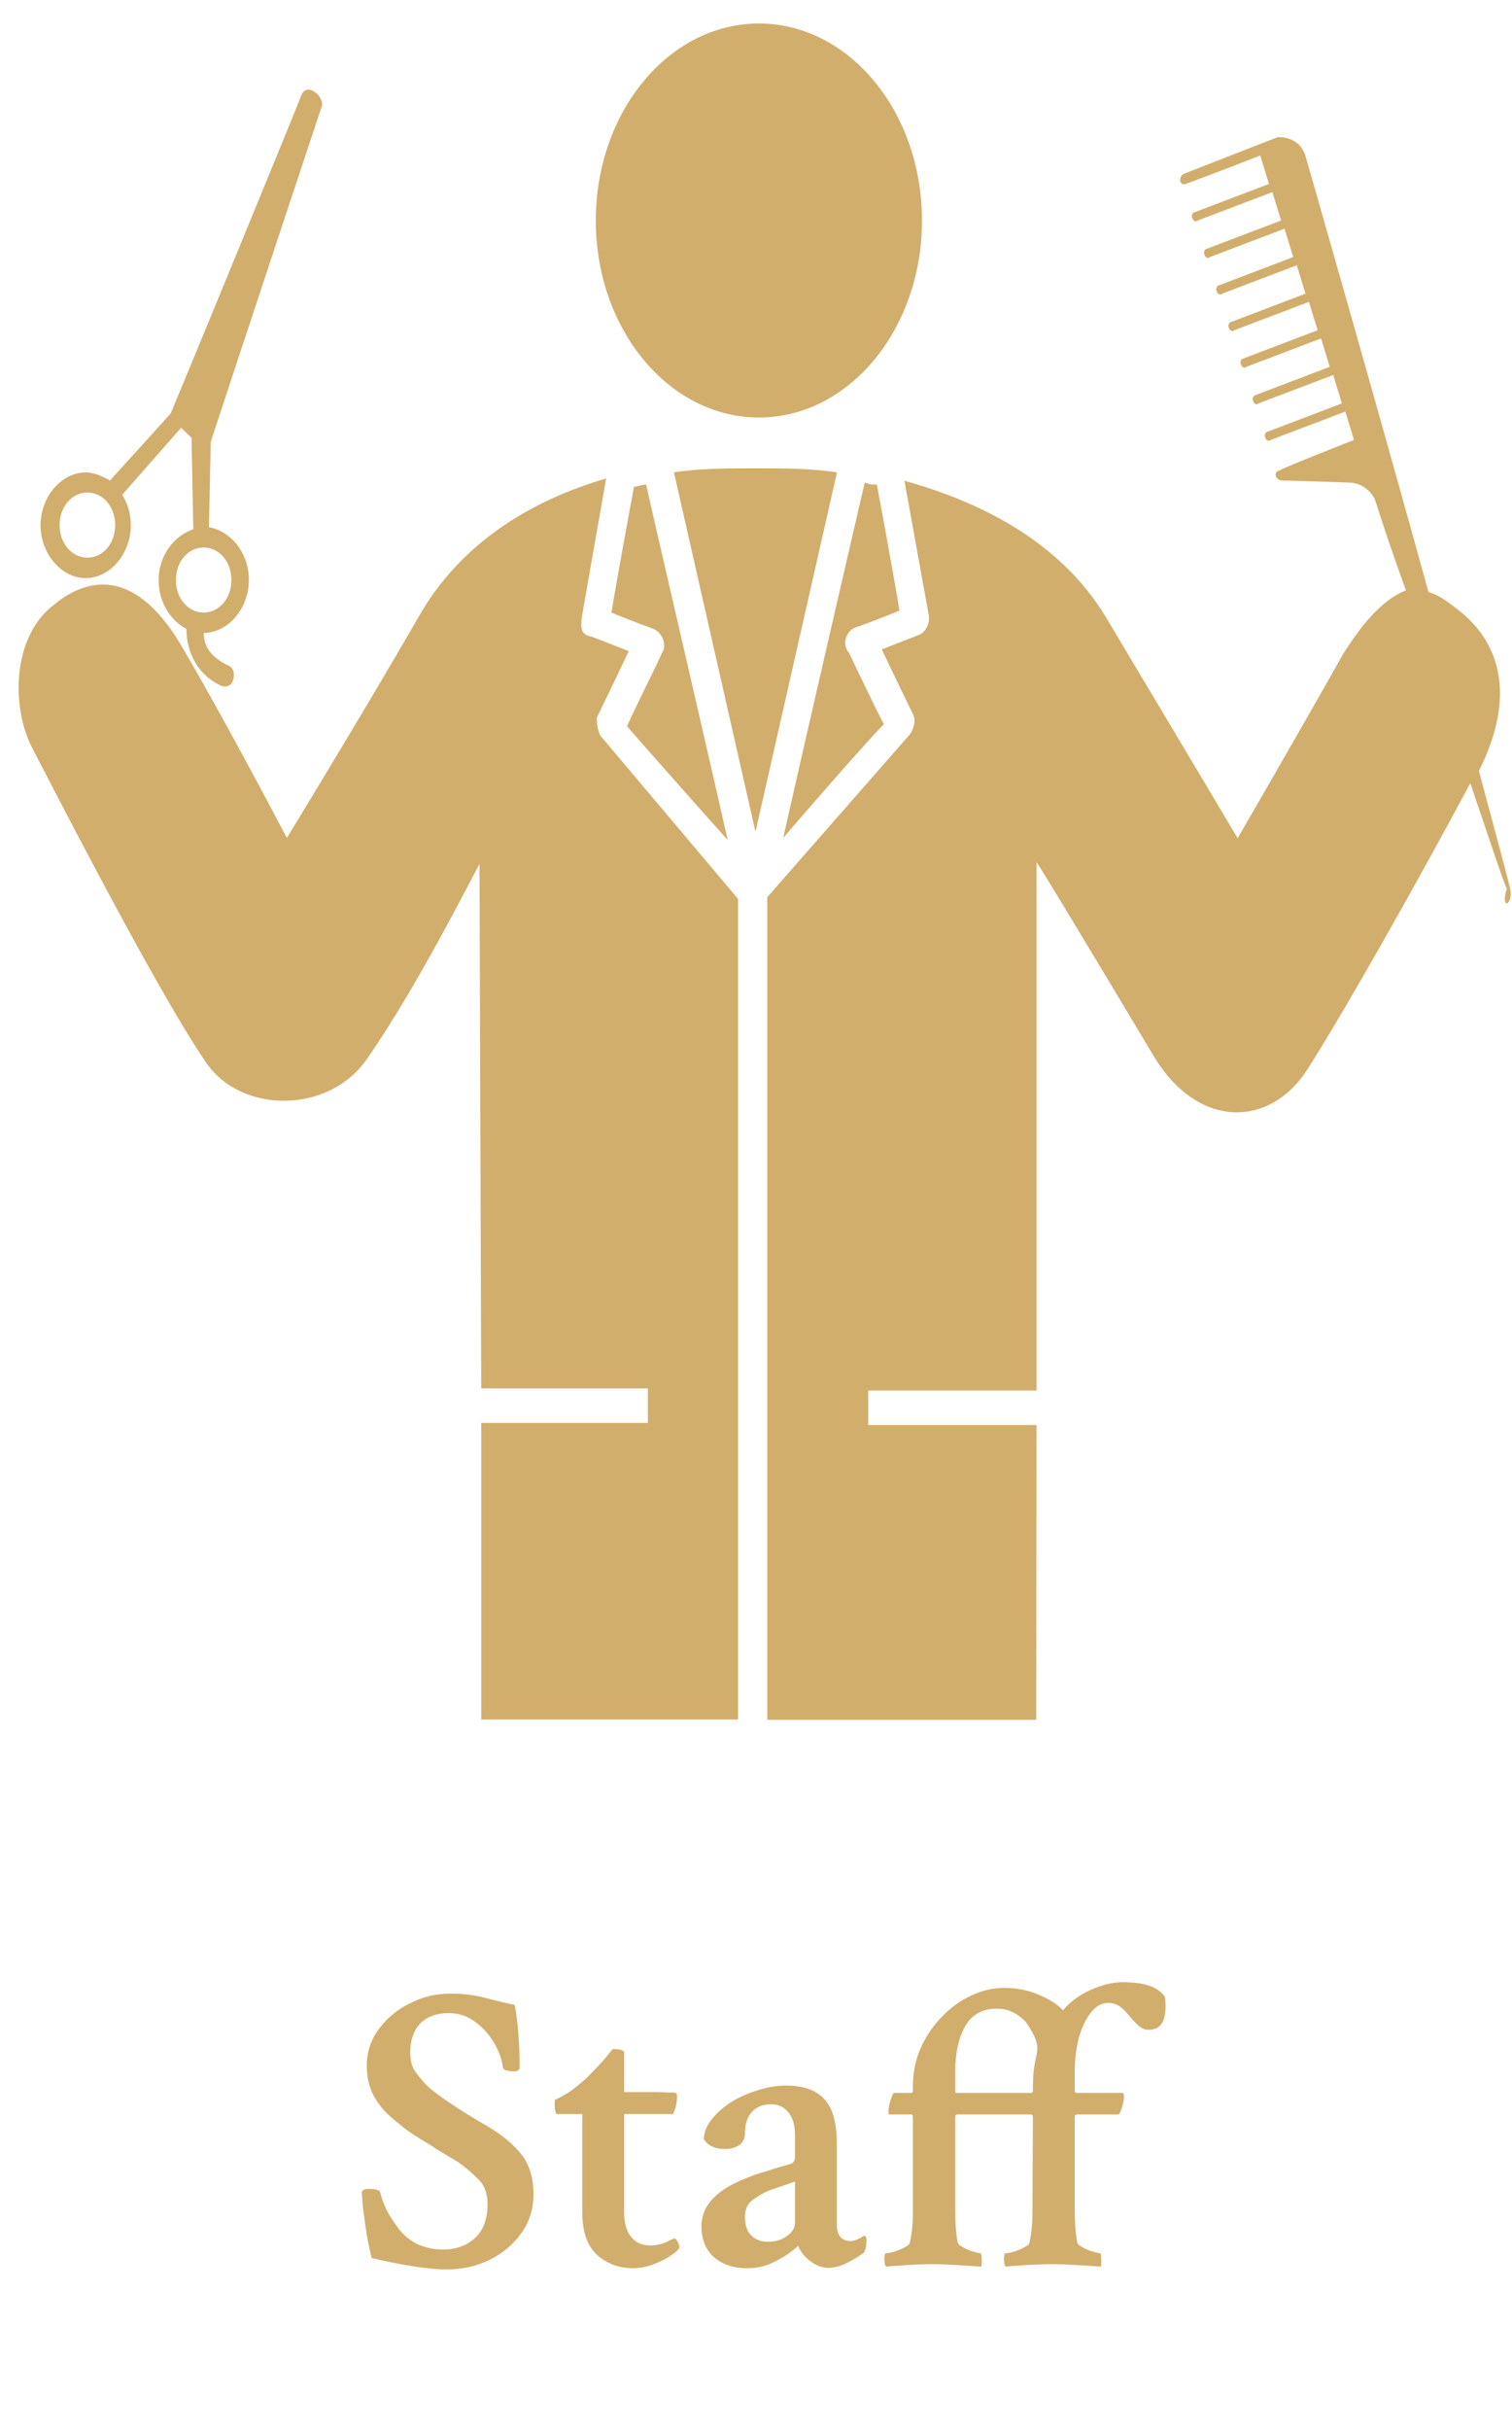 <svg width="61" height="98" viewBox="0 0 61 98" fill="none" xmlns="http://www.w3.org/2000/svg">
<path d="M37.197 8.893C37.197 13.279 34.252 16.837 30.618 16.837C26.984 16.837 24.037 13.279 24.037 8.893C24.037 4.503 26.984 0.948 30.618 0.948C34.252 0.948 37.197 4.503 37.197 8.893Z" fill="#D2AE6D"/>
<path d="M34.608 25.274C34.608 25.274 35.729 24.865 36.287 24.619C36.147 23.716 35.518 20.277 35.376 19.541C35.166 19.541 35.097 19.541 34.887 19.458C34.676 20.36 32.365 30.352 31.597 33.792C33.137 31.991 35.237 29.613 35.658 29.204C35.308 28.548 34.258 26.337 34.258 26.337C33.908 25.93 34.187 25.355 34.608 25.274Z" fill="#D2AE6D"/>
<path d="M33.768 19.048C32.718 18.885 31.597 18.885 30.479 18.885C29.358 18.885 28.239 18.885 27.189 19.048L30.479 33.545L33.768 19.048Z" fill="#D2AE6D"/>
<path d="M24.247 29.696C24.108 29.533 24.037 28.96 24.108 28.877C24.108 28.877 24.947 27.155 25.368 26.256C24.736 26.01 23.897 25.684 23.897 25.684C23.476 25.601 23.408 25.437 23.476 24.865L24.455 19.294C21.376 20.196 18.576 21.915 16.894 24.865C14.723 28.634 11.573 33.791 11.573 33.791C11.573 33.791 9.262 29.369 7.444 26.256C5.555 22.896 3.594 23.226 2.194 24.372C0.444 25.683 0.444 28.63 1.355 30.268C3.384 34.201 6.605 40.344 8.284 42.801C9.684 44.932 13.255 44.932 14.794 42.718C16.965 39.605 19.344 34.774 19.344 34.854L19.415 55.987H26.136V57.379H19.415V69.34H29.776V36.249L24.247 29.696Z" fill="#D2AE6D"/>
<path d="M60.926 35.839C60.855 35.513 60.436 33.955 59.665 31.088C61.065 28.304 60.715 26.01 58.755 24.535C58.333 24.209 57.983 23.962 57.633 23.879C55.394 15.771 52.733 6.515 52.662 6.268C52.383 5.449 51.541 5.533 51.541 5.533C51.541 5.533 47.97 6.924 47.762 7.008C47.552 7.091 47.552 7.5 47.833 7.417C48.533 7.171 50.844 6.272 50.844 6.272L51.194 7.417L48.183 8.563C48.112 8.563 48.044 8.726 48.112 8.809C48.112 8.892 48.252 8.972 48.323 8.892L51.333 7.747L51.683 8.892L48.673 10.038C48.602 10.038 48.533 10.201 48.602 10.284C48.602 10.367 48.741 10.447 48.812 10.367L51.823 9.222L52.173 10.367L49.162 11.512C49.097 11.512 49.026 11.676 49.097 11.759C49.097 11.842 49.236 11.922 49.307 11.842L52.318 10.697L52.668 11.842L49.657 12.988C49.586 12.988 49.518 13.151 49.586 13.234C49.586 13.317 49.726 13.397 49.797 13.317L52.807 12.172L53.157 13.317L50.147 14.463C50.076 14.463 50.007 14.626 50.076 14.709C50.076 14.792 50.215 14.872 50.286 14.792L53.297 13.647L53.647 14.792L50.636 15.938C50.565 15.938 50.497 16.101 50.565 16.184C50.565 16.267 50.705 16.347 50.776 16.267L53.786 15.122L54.136 16.267L51.126 17.413C51.054 17.413 50.986 17.576 51.054 17.659C51.054 17.742 51.194 17.822 51.265 17.742L54.276 16.597L54.626 17.742C54.626 17.742 51.897 18.808 51.615 18.971C51.336 19.054 51.476 19.38 51.755 19.38C52.244 19.38 54.483 19.463 54.483 19.463C54.483 19.463 55.112 19.463 55.462 20.119C55.673 20.775 56.091 22.084 56.723 23.805C55.673 24.215 54.833 25.36 54.202 26.346C52.452 29.459 49.931 33.801 49.931 33.801C49.931 33.801 47.691 30.032 44.609 24.874C42.72 21.761 39.431 20.206 36.488 19.387L37.467 24.794C37.538 25.121 37.328 25.53 37.046 25.614C37.046 25.614 36.206 25.94 35.575 26.186C35.996 27.089 36.835 28.807 36.835 28.807C36.975 29.053 36.835 29.463 36.696 29.626L30.956 36.179V69.352H41.806L41.817 57.465H35.028V56.074H41.817V34.777C41.817 34.694 44.617 39.365 46.578 42.642C48.399 45.592 51.267 45.425 52.738 43.135C54.209 40.84 57.217 35.516 59.317 31.584C60.017 33.631 60.578 35.353 60.788 35.842C60.507 36.741 61.068 36.495 60.926 35.839Z" fill="#D2AE6D"/>
<path d="M25.297 29.287C25.718 29.779 27.818 32.153 29.358 33.875C28.587 30.435 26.279 20.523 26.068 19.541C25.858 19.541 25.789 19.624 25.579 19.624C25.439 20.36 24.808 23.802 24.668 24.701C25.226 24.945 26.347 25.354 26.347 25.354C26.768 25.517 26.908 26.09 26.697 26.337C26.697 26.42 25.576 28.631 25.297 29.287Z" fill="#D2AE6D"/>
<path d="M12.976 4.304C13.115 3.894 12.347 3.238 12.136 3.894C11.926 4.467 7.236 15.855 6.886 16.674L4.436 19.378C4.157 19.215 3.807 19.051 3.457 19.051C2.478 19.051 1.636 20.034 1.636 21.182C1.636 22.328 2.476 23.313 3.457 23.313C4.436 23.313 5.278 22.331 5.278 21.182C5.278 20.689 5.139 20.28 4.928 19.954L7.307 17.25L7.728 17.66L7.799 21.345C7.028 21.592 6.399 22.411 6.399 23.393C6.399 24.296 6.889 25.031 7.521 25.358C7.521 26.34 8.01 27.242 8.921 27.652C9.131 27.735 9.342 27.652 9.41 27.405C9.481 27.159 9.41 26.913 9.2 26.833C8.36 26.423 8.221 25.93 8.221 25.521C9.2 25.521 10.042 24.539 10.042 23.39C10.042 22.324 9.342 21.425 8.431 21.259L8.502 17.819C9.197 15.692 12.836 4.713 12.976 4.304ZM3.526 22.487C2.897 22.487 2.404 21.914 2.404 21.175C2.404 20.439 2.894 19.863 3.526 19.863C4.155 19.863 4.647 20.436 4.647 21.175C4.647 21.914 4.157 22.487 3.526 22.487ZM9.336 23.39C9.336 24.125 8.847 24.701 8.215 24.701C7.586 24.701 7.097 24.125 7.097 23.39C7.097 22.654 7.586 22.078 8.218 22.078C8.847 22.078 9.336 22.654 9.336 23.39Z" fill="#D2AE6D"/>
<path d="M18.012 91.516C17.334 91.516 16.327 91.363 14.993 91.057C14.927 90.794 14.862 90.483 14.796 90.122C14.742 89.75 14.692 89.4 14.649 89.072C14.616 88.744 14.599 88.519 14.599 88.399C14.621 88.312 14.709 88.268 14.862 88.268C15.146 88.268 15.305 88.312 15.338 88.399C15.381 88.596 15.458 88.815 15.567 89.055C15.677 89.285 15.83 89.531 16.027 89.794C16.213 90.067 16.464 90.291 16.781 90.466C17.11 90.63 17.476 90.713 17.881 90.713C18.395 90.713 18.821 90.559 19.16 90.253C19.499 89.947 19.669 89.487 19.669 88.875C19.669 88.438 19.538 88.098 19.275 87.858C19.023 87.606 18.75 87.376 18.455 87.169C18.378 87.125 18.258 87.054 18.094 86.955C17.93 86.857 17.766 86.758 17.602 86.66C17.448 86.551 17.328 86.474 17.241 86.43C17.033 86.299 16.858 86.19 16.716 86.102C16.584 86.015 16.459 85.927 16.338 85.84C16.218 85.741 16.07 85.621 15.895 85.479C15.545 85.195 15.272 84.872 15.075 84.511C14.889 84.15 14.796 83.751 14.796 83.313C14.796 82.766 14.955 82.274 15.272 81.837C15.6 81.388 16.021 81.038 16.535 80.787C17.049 80.524 17.591 80.393 18.16 80.393C18.466 80.393 18.734 80.409 18.963 80.442C19.193 80.475 19.368 80.508 19.488 80.541C19.609 80.573 19.756 80.612 19.931 80.655C20.106 80.699 20.385 80.765 20.768 80.852C20.899 81.585 20.965 82.427 20.965 83.379C20.954 83.477 20.888 83.526 20.768 83.526C20.473 83.526 20.314 83.477 20.292 83.379C20.248 83.04 20.128 82.706 19.931 82.378C19.735 82.039 19.477 81.755 19.16 81.525C18.854 81.295 18.504 81.18 18.11 81.18C17.607 81.18 17.219 81.323 16.945 81.607C16.683 81.891 16.552 82.274 16.552 82.755C16.552 83.062 16.606 83.302 16.716 83.477C16.825 83.641 16.967 83.822 17.142 84.019C17.263 84.15 17.459 84.314 17.733 84.511C18.006 84.708 18.313 84.916 18.652 85.134C18.991 85.342 19.319 85.539 19.636 85.725C20.238 86.075 20.702 86.458 21.031 86.873C21.359 87.278 21.523 87.82 21.523 88.498C21.523 89.077 21.359 89.597 21.031 90.056C20.702 90.516 20.27 90.876 19.735 91.139C19.209 91.391 18.635 91.516 18.012 91.516ZM25.542 91.467C24.974 91.467 24.487 91.287 24.082 90.926C23.688 90.554 23.491 89.985 23.491 89.219V85.249H22.491C22.414 85.249 22.376 85.107 22.376 84.823C22.376 84.735 22.381 84.686 22.392 84.675C22.611 84.576 22.824 84.456 23.032 84.314C23.24 84.161 23.448 83.991 23.656 83.805C23.973 83.488 24.23 83.215 24.427 82.985C24.623 82.745 24.722 82.624 24.722 82.624C24.777 82.624 24.831 82.63 24.886 82.641C24.941 82.641 24.99 82.646 25.034 82.657C25.132 82.69 25.181 82.723 25.181 82.755V84.363H26.379C26.631 84.363 26.822 84.369 26.953 84.38C27.095 84.38 27.172 84.38 27.183 84.38C27.27 84.38 27.314 84.429 27.314 84.527C27.314 84.801 27.259 85.041 27.15 85.249H25.181V89.203C25.181 89.641 25.274 89.974 25.46 90.204C25.646 90.433 25.903 90.548 26.231 90.548C26.461 90.548 26.674 90.505 26.871 90.417C27.068 90.319 27.177 90.269 27.199 90.269C27.243 90.258 27.292 90.308 27.347 90.417C27.402 90.526 27.424 90.598 27.413 90.63C27.369 90.729 27.243 90.844 27.035 90.975C26.838 91.106 26.603 91.221 26.33 91.32C26.067 91.418 25.805 91.467 25.542 91.467ZM30.152 91.467C29.606 91.467 29.157 91.32 28.807 91.024C28.468 90.718 28.299 90.302 28.299 89.777C28.299 89.416 28.413 89.088 28.643 88.793C28.884 88.498 29.217 88.246 29.644 88.038C29.797 87.962 29.934 87.901 30.054 87.858C30.185 87.803 30.306 87.754 30.415 87.71C30.798 87.59 31.115 87.491 31.366 87.415C31.629 87.338 31.815 87.284 31.924 87.251C32.023 87.196 32.072 87.109 32.072 86.988V86.086C32.072 85.703 31.985 85.402 31.809 85.183C31.634 84.965 31.399 84.855 31.104 84.855C30.776 84.855 30.519 84.959 30.333 85.167C30.147 85.364 30.054 85.648 30.054 86.02C30.054 86.239 29.972 86.403 29.808 86.513C29.644 86.611 29.458 86.66 29.25 86.66C28.845 86.66 28.561 86.529 28.397 86.266C28.397 86.004 28.495 85.747 28.692 85.495C28.889 85.233 29.146 84.998 29.463 84.79C29.791 84.582 30.152 84.418 30.546 84.298C30.94 84.166 31.334 84.101 31.727 84.101C32.406 84.101 32.914 84.281 33.253 84.642C33.592 84.992 33.762 85.599 33.762 86.463V89.695C33.762 90.144 33.942 90.368 34.303 90.368C34.467 90.368 34.653 90.297 34.861 90.155C34.927 90.166 34.959 90.226 34.959 90.335C34.959 90.543 34.927 90.707 34.861 90.827C34.697 90.959 34.478 91.095 34.205 91.237C33.931 91.38 33.669 91.451 33.417 91.451C33.166 91.451 32.92 91.358 32.679 91.172C32.438 90.986 32.28 90.784 32.203 90.565C32.116 90.641 32.05 90.696 32.006 90.729C31.963 90.762 31.892 90.816 31.793 90.893C31.563 91.046 31.312 91.183 31.038 91.303C30.765 91.412 30.47 91.467 30.152 91.467ZM30.989 90.401C31.285 90.401 31.536 90.324 31.744 90.171C31.963 90.018 32.072 89.843 32.072 89.646V87.973L31.022 88.334C30.77 88.443 30.546 88.574 30.349 88.727C30.152 88.88 30.054 89.099 30.054 89.383C30.054 89.734 30.142 89.991 30.317 90.155C30.491 90.319 30.716 90.401 30.989 90.401ZM35.747 91.401C35.703 91.358 35.681 91.254 35.681 91.09C35.681 90.937 35.703 90.86 35.747 90.86C35.834 90.86 35.949 90.838 36.092 90.794C36.234 90.751 36.365 90.696 36.485 90.63C36.617 90.565 36.688 90.51 36.699 90.466C36.742 90.28 36.775 90.084 36.797 89.876C36.819 89.668 36.83 89.46 36.83 89.252V85.38C36.83 85.304 36.808 85.266 36.764 85.266H35.878C35.856 85.266 35.845 85.233 35.845 85.167C35.845 85.091 35.856 84.992 35.878 84.872C35.911 84.751 35.944 84.642 35.977 84.544C36.02 84.445 36.053 84.396 36.075 84.396H36.764C36.808 84.396 36.83 84.363 36.83 84.298V84.133C36.83 83.576 36.934 83.062 37.142 82.591C37.36 82.11 37.645 81.689 37.995 81.328C38.356 80.956 38.749 80.672 39.176 80.475C39.613 80.267 40.056 80.163 40.505 80.163C41.019 80.163 41.489 80.256 41.916 80.442C42.353 80.628 42.676 80.836 42.884 81.066C43.168 80.727 43.54 80.453 43.999 80.245C44.459 80.037 44.891 79.933 45.295 79.933C46.192 79.933 46.761 80.136 47.002 80.541C47.1 81.416 46.881 81.853 46.345 81.853C46.203 81.853 46.072 81.804 45.952 81.705C45.831 81.596 45.711 81.47 45.591 81.328C45.481 81.186 45.361 81.06 45.23 80.951C45.099 80.841 44.945 80.781 44.77 80.77C44.486 80.748 44.234 80.874 44.016 81.148C43.808 81.41 43.644 81.755 43.523 82.181C43.414 82.608 43.359 83.067 43.359 83.559V84.314C43.359 84.369 43.387 84.396 43.441 84.396H45.263C45.317 84.396 45.345 84.434 45.345 84.511C45.345 84.751 45.279 85.003 45.148 85.266H43.458C43.392 85.266 43.359 85.298 43.359 85.364V88.99C43.359 89.679 43.398 90.171 43.474 90.466C43.496 90.51 43.567 90.565 43.688 90.63C43.808 90.696 43.939 90.751 44.081 90.794C44.224 90.838 44.322 90.86 44.377 90.86C44.41 90.86 44.426 90.937 44.426 91.09C44.437 91.243 44.431 91.347 44.41 91.401C44.07 91.38 43.726 91.358 43.376 91.336C43.026 91.314 42.736 91.303 42.506 91.303C42.167 91.303 41.817 91.314 41.456 91.336C41.106 91.358 40.811 91.38 40.57 91.401C40.527 91.358 40.505 91.254 40.505 91.09C40.505 90.937 40.527 90.86 40.57 90.86C40.658 90.86 40.773 90.838 40.915 90.794C41.057 90.751 41.188 90.696 41.309 90.63C41.44 90.565 41.511 90.51 41.522 90.466C41.566 90.28 41.599 90.084 41.62 89.876C41.642 89.668 41.653 89.46 41.653 89.252L41.67 85.38C41.67 85.304 41.642 85.266 41.588 85.266H38.635C38.569 85.266 38.536 85.298 38.536 85.364V88.99C38.536 89.679 38.574 90.171 38.651 90.466C38.673 90.51 38.744 90.565 38.864 90.63C38.984 90.696 39.116 90.751 39.258 90.794C39.4 90.838 39.498 90.86 39.553 90.86C39.586 90.86 39.602 90.937 39.602 91.09C39.613 91.243 39.608 91.347 39.586 91.401C39.247 91.38 38.902 91.358 38.552 91.336C38.202 91.314 37.913 91.303 37.683 91.303C37.344 91.303 36.994 91.314 36.633 91.336C36.283 91.358 35.988 91.38 35.747 91.401ZM38.602 84.396H41.588C41.642 84.396 41.67 84.363 41.67 84.298C41.67 83.991 41.681 83.723 41.702 83.494C41.735 83.264 41.768 83.084 41.801 82.952C41.834 82.799 41.85 82.679 41.85 82.591C41.85 82.416 41.785 82.209 41.653 81.968C41.522 81.727 41.418 81.569 41.342 81.492C41.221 81.361 41.063 81.246 40.866 81.148C40.68 81.049 40.461 81 40.209 81C39.63 81 39.203 81.241 38.93 81.722C38.667 82.203 38.536 82.816 38.536 83.559V84.314C38.536 84.369 38.558 84.396 38.602 84.396Z" fill="#D2AE6D"/>
</svg>
